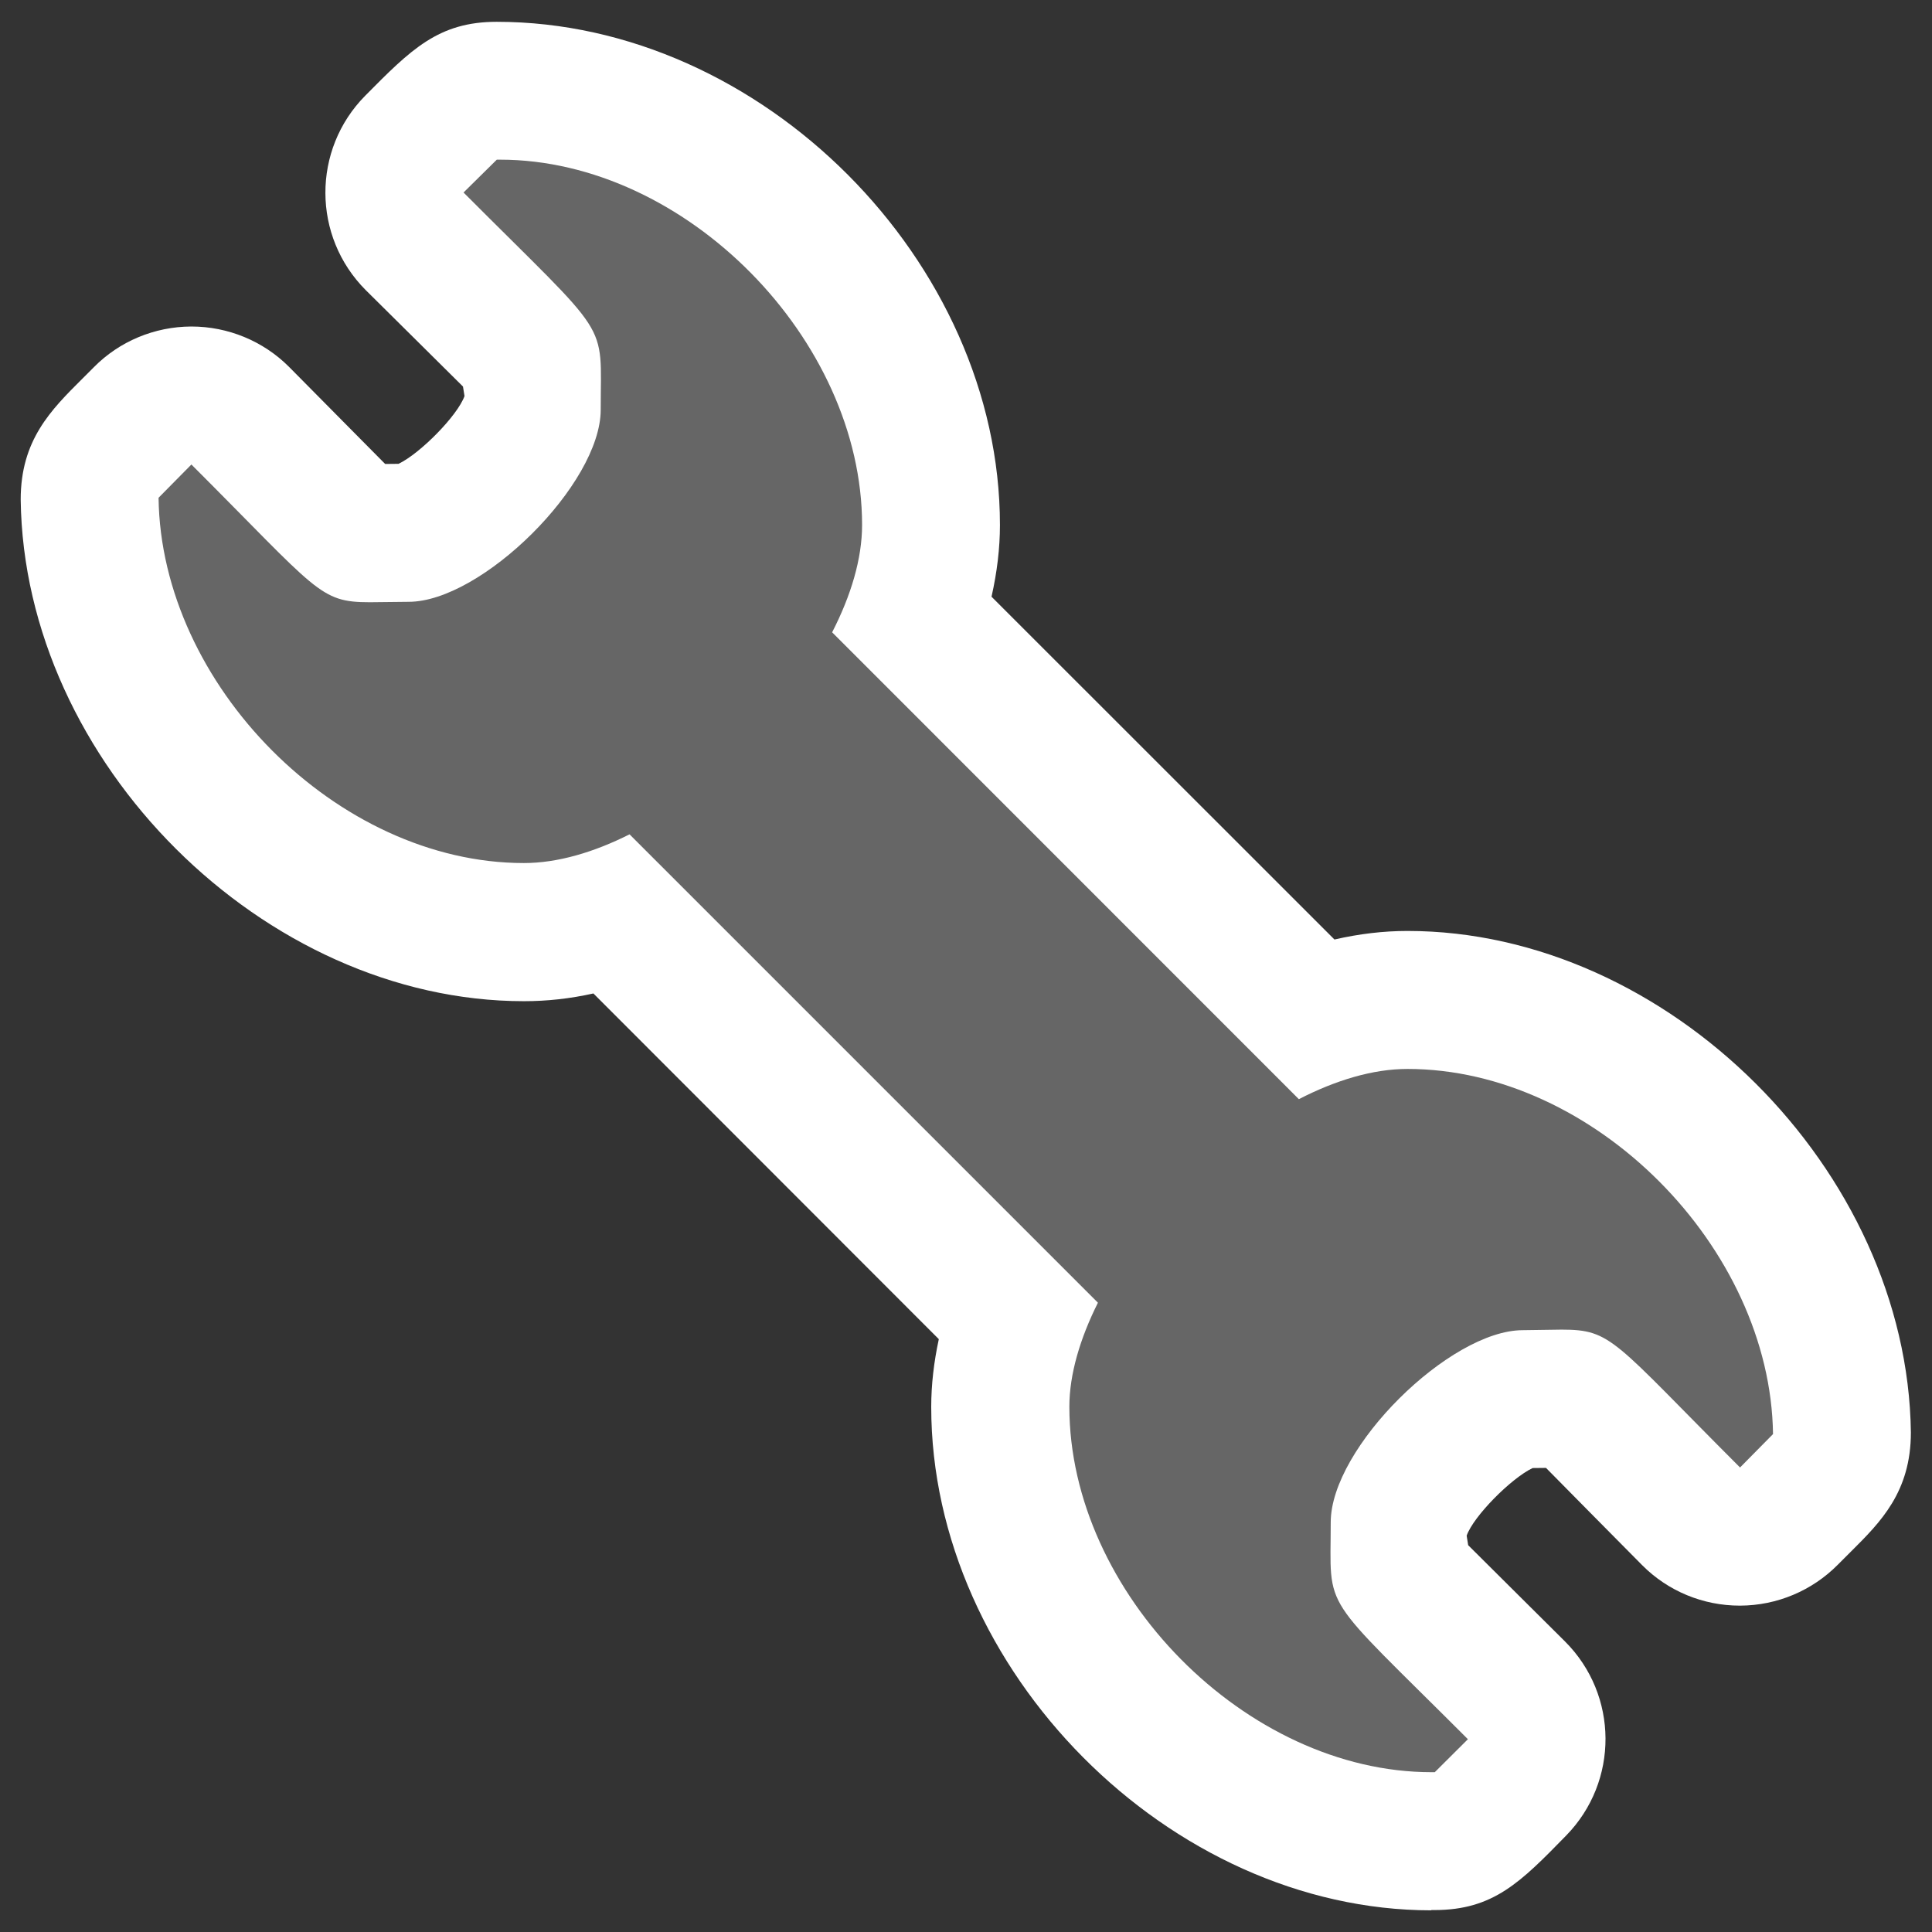 <svg version="1.2" baseProfile="tiny" xmlns="http://www.w3.org/2000/svg" width="14" height="14" viewBox="0 0 14 14"><rect x="0" y="0" width="14" height="14" fill="#333333" stroke="none"/><path fill-rule="evenodd" fill="#fff" d="M10.372 13.843c-1.896 0-3.624-1.739-3.624-3.648 0-.16.019-.324.055-.491l-2.503-2.505c-.17.038-.338.056-.503.056-1.886 0-3.624-1.732-3.647-3.635 0-.431.218-.648.448-.877l.081-.081c.186-.189.441-.295.707-.296h.001c.265 0 .52.105.707.292l.387.391.31.313.097-.001c.157-.075.428-.35.478-.491l-.011-.069-.365-.362-.339-.336c-.389-.389-.391-1.019-.004-1.41.33-.333.529-.535.952-.535 1.921 0 3.647 1.738 3.647 3.646 0 .169-.021.343-.061.52l2.485 2.484c.179-.041.355-.062.529-.062 1.885 0 3.624 1.732 3.648 3.634 0 .431-.22.65-.433.862l-.096.096c-.187.189-.441.296-.708.297h-.003c-.266 0-.52-.105-.707-.293l-.388-.392-.309-.313-.097.001c-.157.075-.429.35-.478.49l.011.069.368.366.334.332c.388.388.391 1.014.008 1.406-.329.337-.527.54-.955.54h-.022z"/><path fill-rule="evenodd" fill="#666" d="M10.199 7.746c-.251 0-.521.082-.787.219l-3.382-3.383c.136-.265.217-.532.217-.778 0-1.345-1.279-2.646-2.622-2.647h-.025l-.241.238c1.083 1.085.994.909.994 1.574 0 .54-.864 1.392-1.392 1.392l-.281.003c-.367 0-.373-.078-1.293-.998l-.238.241c.017 1.354 1.294 2.647 2.647 2.647.245 0 .507-.078.766-.208l3.394 3.394c-.129.258-.207.518-.207.754 0 1.347 1.28 2.648 2.624 2.648h.024l.24-.239c-1.083-1.083-.994-.908-.994-1.572 0-.54.864-1.392 1.392-1.392l.281-.004c.366 0 .371.077 1.293.999l.239-.242c-.018-1.352-1.296-2.646-2.649-2.646z"/></svg>